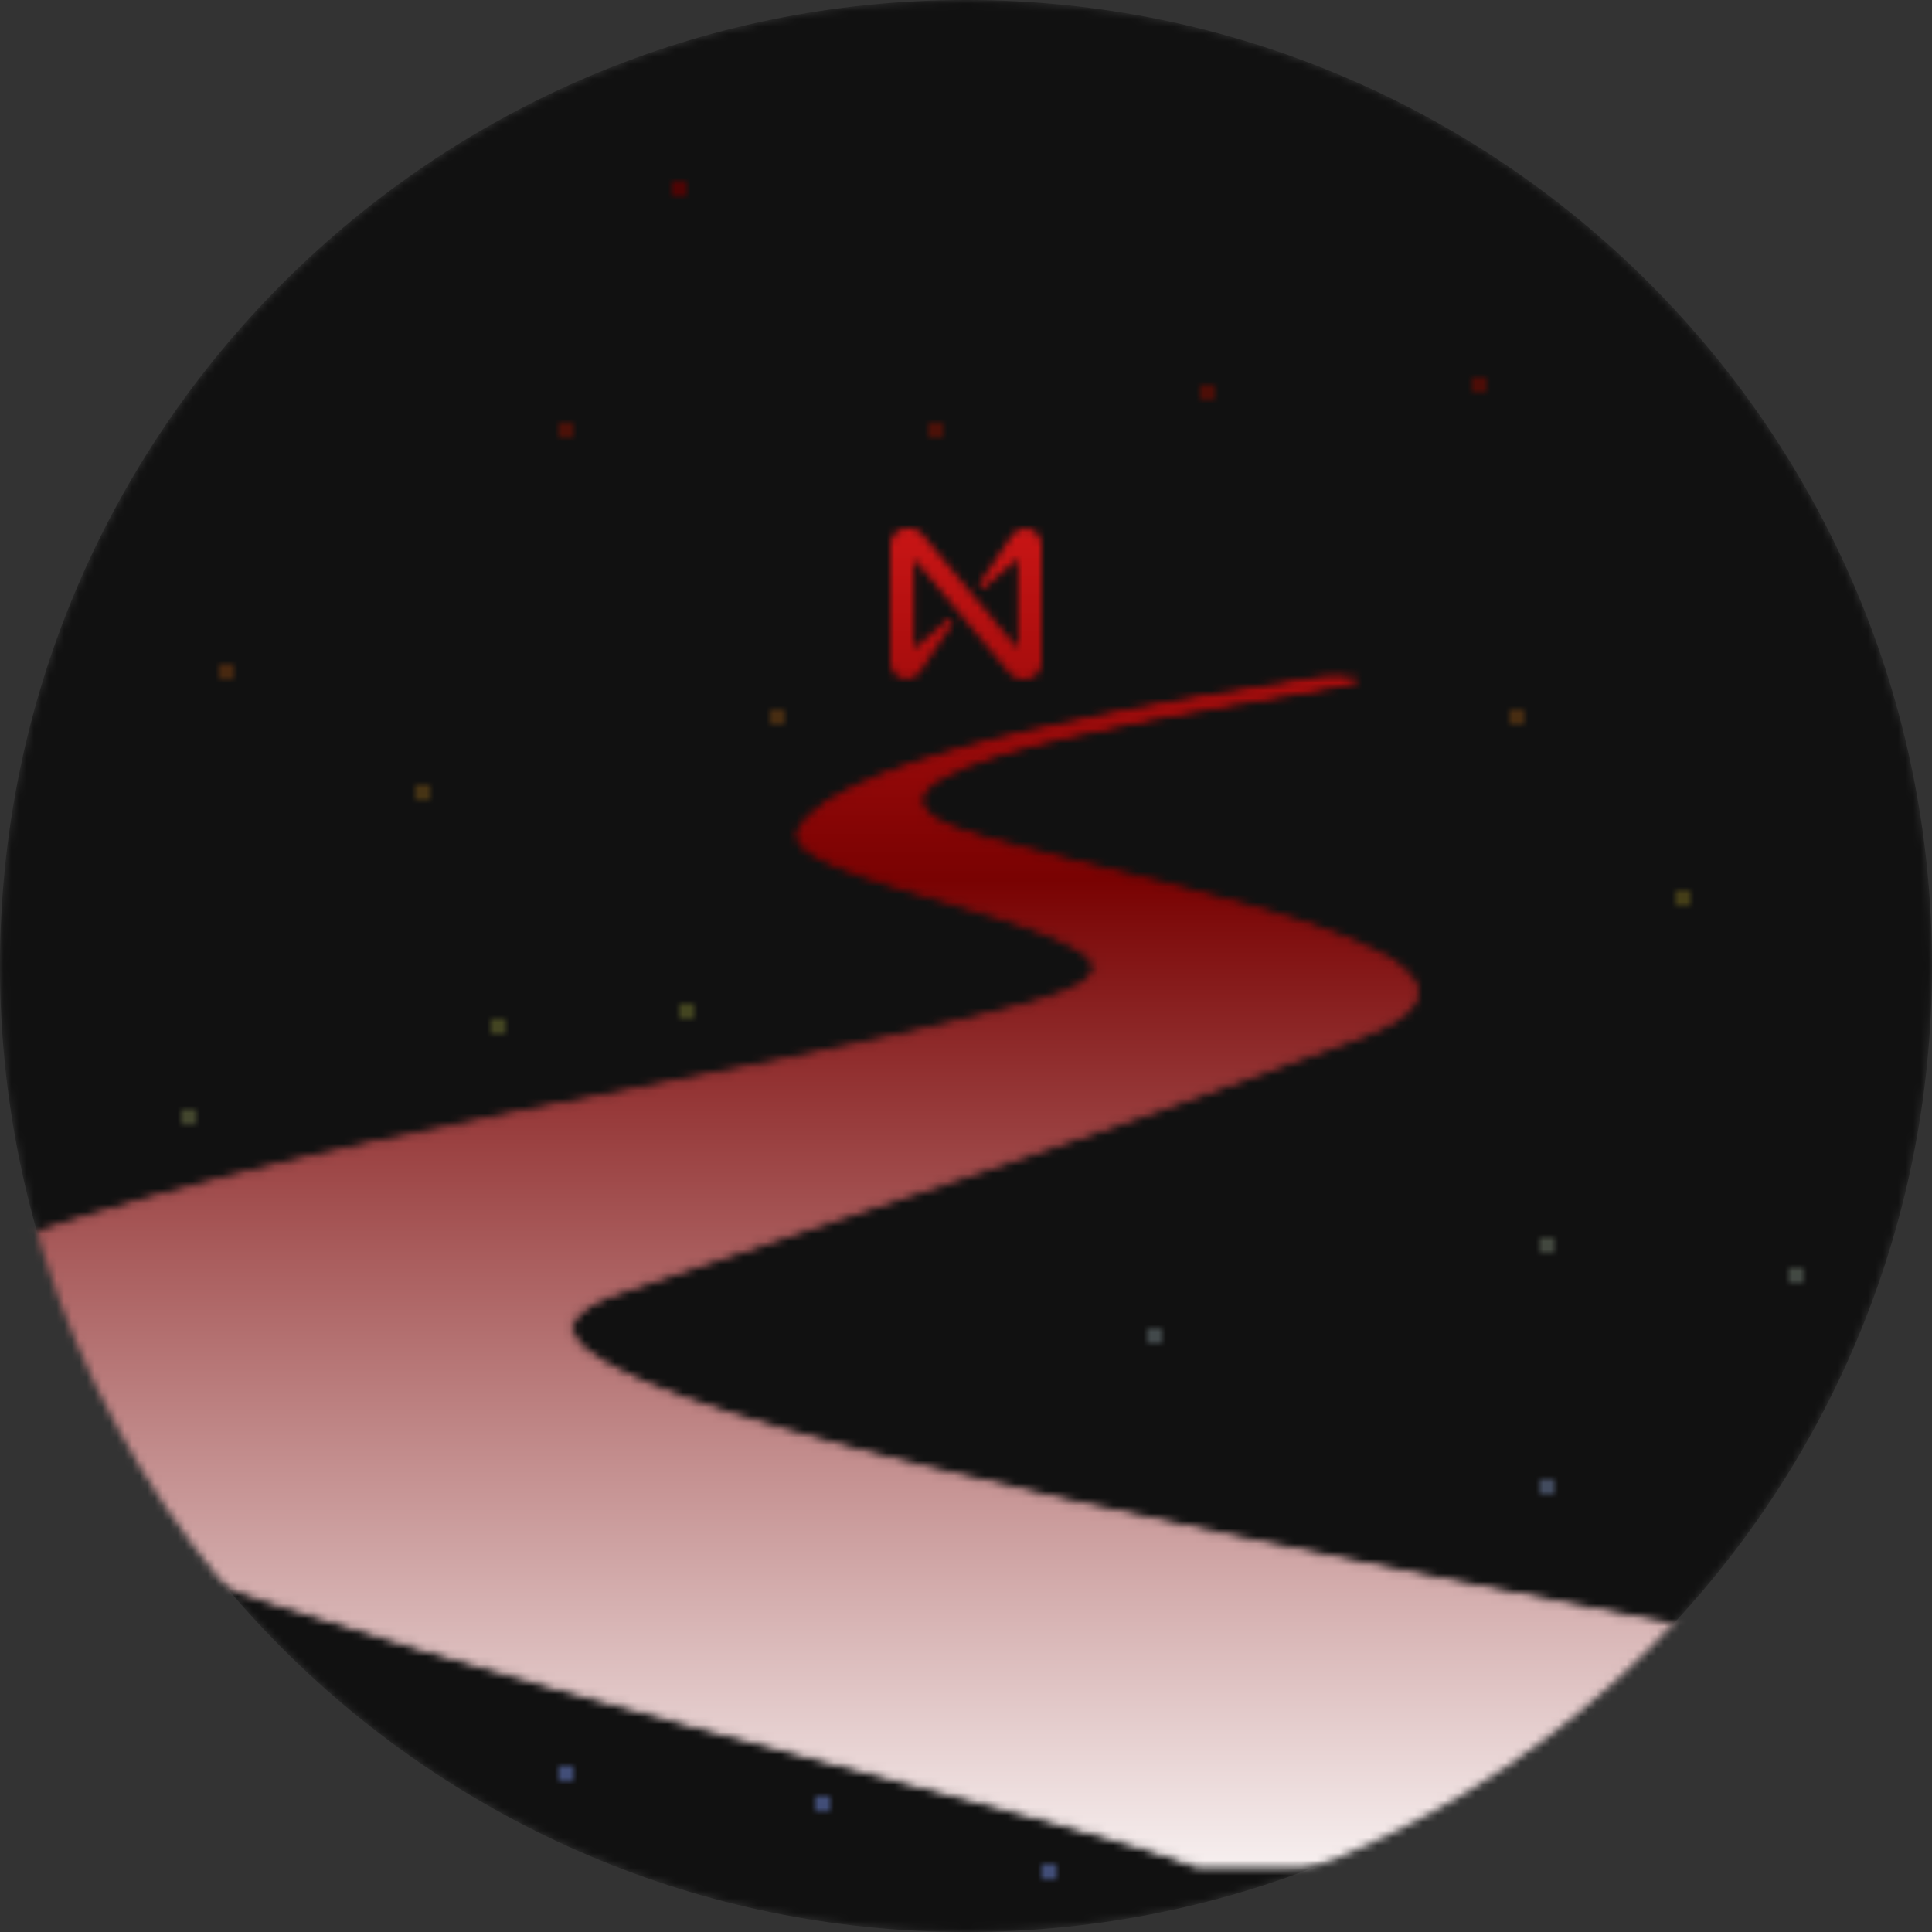 <svg width="256" height="256" viewBox="0 0 256 256" fill="none" xmlns="http://www.w3.org/2000/svg">
<rect x="0" y="0" width="256" height="256" fill="#333333" stroke="none"/>
<mask id="mask0_249_89" style="mask-type:alpha" maskUnits="userSpaceOnUse" x="0" y="0" width="256" height="256">
<path d="M128 0C198.682 0 256 57.318 256 128C256 198.682 198.682 256 128 256C57.318 256 0 198.682 0 128C0 57.318 57.318 0 128 0Z" fill="#111111"/>
</mask>
<g mask="url(#mask0_249_89)">
<path d="M128 0C198.682 0 256 57.318 256 128C256 198.682 198.682 256 128 256C57.318 256 0 198.682 0 128C0 57.318 57.318 0 128 0Z" fill="#111111"/>
<mask id="mask1_249_89" style="mask-type:alpha" maskUnits="userSpaceOnUse" x="-22" y="70" width="407" height="181">
<path d="M134.031 71.023L129.858 77.224C129.568 77.646 130.123 78.157 130.524 77.801L134.632 74.226C134.742 74.136 134.898 74.205 134.898 74.361V85.537C134.898 85.692 134.697 85.758 134.607 85.647L122.173 70.757C121.773 70.27 121.196 70 120.555 70H120.109C118.956 70 118 70.957 118 72.131V87.861C118 89.039 118.956 89.992 120.13 89.992C120.861 89.992 121.552 89.615 121.948 88.969L126.126 82.78C126.416 82.358 125.86 81.847 125.46 82.203L121.352 85.758C121.241 85.848 121.086 85.778 121.086 85.623V74.467C121.086 74.312 121.286 74.246 121.376 74.357L133.806 89.243C134.207 89.73 134.804 90 135.425 90H135.87C137.048 90 138 89.043 138 87.869V72.135C138 70.957 137.044 70.004 135.87 70.004C135.118 70.004 134.428 70.38 134.031 71.023Z" fill="white"/>
<path d="M175.755 90C158.211 92.705 111.877 99.696 106.091 109.976C101.837 117.534 168.964 124.455 136.056 133.282C95.329 144.205 40.489 150.089 -5.521 167.129C-78.304 194.087 127.498 234.779 158.527 247.032L384 247.896C248.27 217.837 35.539 186.866 82.102 171.005C128.84 155.086 137.259 153.072 180.235 137.155C211.539 125.561 133.051 114.536 124.053 108.856C110.199 100.113 166.078 93.014 179.658 90.153L175.755 90Z" fill="white" stroke="black" stroke-width="0.807"/>
<path d="M177.328 90.197C171.445 91.087 165.568 92.033 159.703 93.064C152.537 94.323 145.383 95.693 138.275 97.337C135.014 98.092 131.761 98.904 128.535 99.841C128.535 99.841 128.535 99.841 128.535 99.841C125.901 100.605 123.276 101.439 120.718 102.505C120.718 102.505 120.718 102.505 120.718 102.505C119.739 102.914 118.768 103.358 117.827 103.881C117.112 104.279 116.405 104.721 115.767 105.285C115.325 105.67 114.894 106.135 114.648 106.746C114.554 106.984 114.497 107.248 114.498 107.519C114.501 107.791 114.562 108.056 114.665 108.294C114.665 108.294 114.665 108.294 114.665 108.294C114.768 108.528 114.919 108.712 115.073 108.865C115.291 109.086 115.529 109.27 115.77 109.438C116.468 109.927 117.212 110.31 117.956 110.668C118.981 111.162 120.024 111.601 121.072 112.018C121.072 112.018 121.072 112.018 121.072 112.018C122.356 112.531 123.649 113.01 124.945 113.475C128.035 114.581 131.146 115.606 134.257 116.621C137.659 117.731 141.065 118.821 144.463 119.938C147.697 121 150.926 122.082 154.128 123.25C156.724 124.197 159.308 125.18 161.809 126.38C162.712 126.814 163.601 127.272 164.444 127.813C165.024 128.189 165.586 128.575 166.009 129.091C166.145 129.261 166.264 129.43 166.323 129.607C166.367 129.738 166.387 129.875 166.36 129.983C166.34 130.109 166.253 130.238 166.148 130.363C165.992 130.54 165.785 130.678 165.56 130.809C165.317 130.948 165.05 131.058 164.772 131.174C164.332 131.356 163.885 131.523 163.434 131.687C162.064 132.185 160.679 132.643 159.291 133.094C154.918 134.515 150.52 135.843 146.119 137.162C133.372 140.981 120.589 144.649 107.804 148.304C107.804 148.304 107.804 148.304 107.804 148.304C94.501 152.107 81.19 155.873 67.882 159.649C62.82 161.085 57.757 162.522 52.697 163.972C49.652 164.845 46.601 165.71 43.559 166.638C41.644 167.221 39.733 167.894 37.879 168.772C37.879 168.772 37.879 168.772 37.879 168.772C36.563 169.392 35.249 170.128 34.063 171.139C33.62 171.517 33.193 171.946 32.812 172.443C32.812 172.443 32.812 172.443 32.812 172.443C32.493 172.858 32.211 173.331 31.999 173.863C31.999 173.863 31.999 173.863 31.999 173.863C31.81 174.339 31.692 174.857 31.659 175.392C31.63 175.928 31.687 176.456 31.814 176.954C32.124 178.14 32.732 179.135 33.406 179.961C34.321 181.102 35.376 182.048 36.454 182.895C37.862 184.004 39.34 184.97 40.838 185.864C42.682 186.964 44.568 187.959 46.469 188.895C46.469 188.895 46.469 188.895 46.469 188.895C51.249 191.249 56.147 193.258 61.069 195.134C61.069 195.134 61.069 195.134 61.069 195.134C67.141 197.449 73.271 199.546 79.423 201.534C79.423 201.534 79.423 201.534 79.423 201.534C94.159 206.297 109.036 210.455 123.949 214.391C140.289 218.704 156.687 222.717 173.11 226.575C188.701 230.236 204.317 233.75 219.948 237.179C232.458 239.923 244.976 242.605 257.492 245.293C261.863 246.232 266.233 247.17 270.596 248.131C272.182 248.481 273.766 248.833 275.346 249.195C276.484 249.456 277.616 249.719 278.739 250L279.297 247.085C278.146 246.804 276.998 246.544 275.853 246.289C274.262 245.934 272.671 245.589 271.08 245.248C266.704 244.31 262.327 243.396 257.952 242.482C245.424 239.866 232.897 237.256 220.382 234.585C204.744 231.247 189.122 227.825 173.525 224.255C157.097 220.509 140.698 216.595 124.356 212.38C109.444 208.532 94.576 204.467 79.857 199.801C79.857 199.801 79.857 199.801 79.857 199.801C73.712 197.853 67.595 195.799 61.544 193.53C61.544 193.53 61.544 193.53 61.544 193.53C56.635 191.689 51.768 189.725 47.032 187.425C47.032 187.425 47.032 187.425 47.032 187.425C45.149 186.51 43.291 185.543 41.483 184.476C40.013 183.609 38.578 182.684 37.231 181.631C36.197 180.821 35.216 179.958 34.402 178.944C33.815 178.198 33.302 177.409 33.095 176.55C33.008 176.203 32.965 175.846 32.985 175.504C33.002 175.162 33.081 174.816 33.207 174.49C33.348 174.12 33.56 173.769 33.808 173.436C33.808 173.436 33.808 173.436 33.808 173.436C34.108 173.037 34.466 172.676 34.853 172.339C35.897 171.43 37.115 170.747 38.378 170.136C38.378 170.136 38.378 170.136 38.378 170.136C40.152 169.281 42.007 168.618 43.889 168.032C46.912 167.091 49.953 166.211 52.997 165.32C52.997 165.32 52.997 165.32 52.997 165.32C58.048 163.841 63.104 162.376 68.16 160.911C81.452 157.059 94.747 153.216 108.034 149.337C108.034 149.337 108.034 149.337 108.034 149.337C120.805 145.608 133.574 141.866 146.31 137.973C150.707 136.628 155.103 135.273 159.478 133.825C160.866 133.365 162.255 132.898 163.634 132.387C164.087 132.22 164.541 132.047 164.993 131.857C165.271 131.741 165.56 131.619 165.844 131.455C166.099 131.312 166.358 131.13 166.585 130.879C166.753 130.699 166.895 130.456 166.963 130.158C167.016 129.876 166.984 129.598 166.894 129.358C166.785 129.067 166.625 128.828 166.455 128.63C165.95 128.033 165.339 127.609 164.742 127.235C164.742 127.235 164.742 127.235 164.742 127.235C163.866 126.68 162.954 126.216 162.039 125.783C159.506 124.585 156.903 123.611 154.298 122.678C151.082 121.525 147.844 120.461 144.604 119.416C144.604 119.416 144.604 119.416 144.604 119.416C141.199 118.318 137.788 117.247 134.382 116.158C131.267 115.161 128.156 114.155 125.067 113.068C123.771 112.612 122.479 112.142 121.199 111.638C120.153 111.228 119.115 110.799 118.098 110.315C117.358 109.962 116.627 109.593 115.953 109.124C115.721 108.963 115.498 108.793 115.302 108.596C115.164 108.453 115.038 108.309 114.969 108.144C114.885 107.95 114.834 107.74 114.833 107.531C114.83 107.323 114.876 107.111 114.952 106.912C115.151 106.387 115.548 105.966 115.968 105.586C116.577 105.041 117.264 104.607 117.968 104.209C118.893 103.688 119.853 103.243 120.824 102.831C120.824 102.831 120.824 102.831 120.824 102.831C123.363 101.756 125.976 100.91 128.602 100.131C131.82 99.178 135.065 98.348 138.321 97.575C145.417 95.891 152.563 94.481 159.723 93.18C165.583 92.116 171.455 91.136 177.333 90.213L177.328 90.197Z" fill="#111111"/>
<path d="M128.535 99.841C131.761 98.904 135.014 98.092 138.275 97.337C145.383 95.693 152.537 94.323 159.703 93.064C165.568 92.033 171.445 91.087 177.328 90.197L177.333 90.213C171.455 91.136 165.583 92.116 159.723 93.18C152.563 94.481 145.417 95.891 138.321 97.575C135.065 98.348 131.82 99.178 128.602 100.131C125.976 100.91 123.363 101.756 120.824 102.831M128.535 99.841C128.535 99.841 128.535 99.841 128.535 99.841ZM128.535 99.841C125.901 100.605 123.276 101.439 120.718 102.505M120.718 102.505C120.718 102.505 120.718 102.505 120.718 102.505ZM120.718 102.505C119.739 102.914 118.768 103.358 117.827 103.881C117.112 104.279 116.405 104.721 115.767 105.285C115.325 105.67 114.894 106.135 114.648 106.746C114.554 106.984 114.497 107.248 114.498 107.519C114.501 107.791 114.562 108.056 114.665 108.294M114.665 108.294C114.665 108.294 114.665 108.294 114.665 108.294ZM114.665 108.294C114.768 108.528 114.919 108.712 115.073 108.865C115.291 109.086 115.529 109.27 115.77 109.438C116.468 109.927 117.212 110.31 117.956 110.668C118.981 111.162 120.024 111.601 121.072 112.018M121.072 112.018C121.072 112.018 121.072 112.018 121.072 112.018ZM121.072 112.018C122.356 112.531 123.649 113.01 124.945 113.475C128.035 114.581 131.146 115.606 134.257 116.621C137.659 117.731 141.065 118.821 144.463 119.938C147.697 121 150.926 122.082 154.128 123.25C156.724 124.197 159.308 125.18 161.809 126.38C162.712 126.814 163.601 127.272 164.444 127.813C165.024 128.189 165.586 128.575 166.009 129.091C166.145 129.261 166.264 129.43 166.323 129.607C166.367 129.738 166.387 129.875 166.36 129.983C166.34 130.109 166.253 130.238 166.148 130.363C165.992 130.54 165.785 130.678 165.56 130.809C165.317 130.948 165.05 131.058 164.772 131.174C164.332 131.356 163.885 131.523 163.434 131.687C162.064 132.185 160.679 132.643 159.291 133.094C154.918 134.515 150.52 135.843 146.119 137.162C133.372 140.981 120.589 144.649 107.804 148.304M107.804 148.304C107.804 148.304 107.804 148.304 107.804 148.304ZM107.804 148.304C94.501 152.107 81.19 155.873 67.882 159.649C62.82 161.085 57.757 162.522 52.697 163.972C49.652 164.845 46.601 165.71 43.559 166.638C41.644 167.221 39.733 167.894 37.879 168.772M37.879 168.772C37.879 168.772 37.879 168.772 37.879 168.772ZM37.879 168.772C36.563 169.392 35.249 170.128 34.063 171.139C33.62 171.517 33.193 171.946 32.812 172.443M32.812 172.443C32.812 172.443 32.812 172.443 32.812 172.443ZM32.812 172.443C32.493 172.858 32.211 173.331 31.999 173.863M31.999 173.863C31.999 173.863 31.999 173.863 31.999 173.863ZM31.999 173.863C31.81 174.339 31.692 174.857 31.659 175.392C31.63 175.928 31.687 176.456 31.814 176.954C32.124 178.14 32.732 179.135 33.406 179.961C34.321 181.102 35.376 182.048 36.454 182.895C37.862 184.004 39.34 184.97 40.838 185.864C42.682 186.964 44.568 187.959 46.469 188.895M46.469 188.895C46.469 188.895 46.469 188.895 46.469 188.895ZM46.469 188.895C51.249 191.249 56.147 193.258 61.069 195.134M61.069 195.134C61.069 195.134 61.069 195.134 61.069 195.134ZM61.069 195.134C67.141 197.449 73.271 199.546 79.423 201.534M79.423 201.534C79.423 201.534 79.423 201.534 79.423 201.534ZM79.423 201.534C94.159 206.297 109.036 210.455 123.949 214.391C140.289 218.704 156.687 222.717 173.11 226.575C188.701 230.236 204.317 233.75 219.948 237.179C232.458 239.923 244.976 242.605 257.492 245.293C261.863 246.232 266.233 247.17 270.596 248.131C272.182 248.481 273.766 248.833 275.346 249.195C276.484 249.456 277.616 249.719 278.739 250L279.297 247.085C278.146 246.804 276.998 246.544 275.853 246.289C274.262 245.934 272.671 245.589 271.08 245.248C266.704 244.31 262.327 243.396 257.952 242.482C245.424 239.866 232.897 237.256 220.382 234.585C204.744 231.247 189.122 227.825 173.525 224.255C157.097 220.509 140.698 216.595 124.356 212.38C109.444 208.532 94.576 204.467 79.857 199.801M79.857 199.801C79.857 199.801 79.857 199.801 79.857 199.801ZM79.857 199.801C73.712 197.853 67.595 195.799 61.544 193.53M61.544 193.53C61.544 193.53 61.544 193.53 61.544 193.53ZM61.544 193.53C56.635 191.689 51.768 189.725 47.032 187.425M47.032 187.425C47.032 187.425 47.032 187.425 47.032 187.425ZM47.032 187.425C45.149 186.51 43.291 185.543 41.483 184.476C40.013 183.609 38.578 182.684 37.231 181.631C36.197 180.821 35.216 179.958 34.402 178.944C33.815 178.198 33.302 177.409 33.095 176.55C33.008 176.203 32.965 175.846 32.985 175.504C33.002 175.162 33.081 174.816 33.207 174.49C33.348 174.12 33.56 173.769 33.808 173.436M33.808 173.436C33.808 173.436 33.808 173.436 33.808 173.436ZM33.808 173.436C34.108 173.037 34.466 172.676 34.853 172.339C35.897 171.43 37.115 170.747 38.378 170.136M38.378 170.136C38.378 170.136 38.378 170.136 38.378 170.136ZM38.378 170.136C40.152 169.281 42.007 168.618 43.889 168.032C46.912 167.091 49.953 166.211 52.997 165.32M52.997 165.32C52.997 165.32 52.997 165.32 52.997 165.32ZM52.997 165.32C58.048 163.841 63.104 162.376 68.16 160.911C81.452 157.059 94.747 153.216 108.034 149.337M108.034 149.337C108.034 149.337 108.034 149.337 108.034 149.337ZM108.034 149.337C120.805 145.608 133.574 141.866 146.31 137.973C150.707 136.628 155.103 135.273 159.478 133.825C160.866 133.365 162.255 132.898 163.634 132.387C164.087 132.22 164.541 132.047 164.993 131.857C165.271 131.741 165.56 131.619 165.844 131.455C166.099 131.312 166.358 131.13 166.585 130.879C166.753 130.699 166.895 130.456 166.963 130.158C167.016 129.876 166.984 129.598 166.894 129.358C166.785 129.067 166.625 128.828 166.455 128.63C165.95 128.033 165.339 127.609 164.742 127.235M164.742 127.235C164.742 127.235 164.742 127.235 164.742 127.235ZM164.742 127.235C163.866 126.68 162.954 126.216 162.039 125.783C159.506 124.585 156.903 123.611 154.298 122.678C151.082 121.525 147.844 120.461 144.604 119.416M144.604 119.416C144.604 119.416 144.604 119.416 144.604 119.416ZM144.604 119.416C141.199 118.318 137.788 117.247 134.382 116.158C131.267 115.161 128.156 114.155 125.067 113.068C123.771 112.612 122.479 112.142 121.199 111.638C120.153 111.228 119.115 110.799 118.098 110.315C117.358 109.962 116.627 109.593 115.953 109.124C115.721 108.963 115.498 108.793 115.302 108.596C115.164 108.453 115.038 108.309 114.969 108.144C114.885 107.95 114.834 107.74 114.833 107.531C114.83 107.323 114.876 107.111 114.952 106.912C115.151 106.387 115.548 105.966 115.968 105.586C116.577 105.041 117.264 104.607 117.968 104.209C118.893 103.688 119.853 103.243 120.824 102.831M120.824 102.831C120.824 102.831 120.824 102.831 120.824 102.831Z" stroke="#111111" stroke-width="0.807"/>
</mask>
<g mask="url(#mask1_249_89)">
<rect width="256" height="256" fill="url(#paint0_linear_249_89)"/>
</g>
<mask id="mask2_249_89" style="mask-type:alpha" maskUnits="userSpaceOnUse" x="24" y="24" width="215" height="225">
<circle cx="75" cy="57" r="1" fill="#D9D9D9"/>
<circle cx="124" cy="57" r="1" fill="#D9D9D9"/>
<circle cx="56" cy="105" r="1" fill="#D9D9D9"/>
<circle cx="223" cy="119" r="1" fill="#D9D9D9"/>
<circle cx="196" cy="51" r="1" fill="#D9D9D9"/>
<circle cx="90" cy="25" r="1" fill="#D9D9D9"/>
<circle cx="30" cy="89" r="1" fill="#D9D9D9"/>
<circle cx="205" cy="165" r="1" fill="#D9D9D9"/>
<circle cx="153" cy="177" r="1" fill="#D9D9D9"/>
<circle cx="109" cy="239" r="1" fill="#D9D9D9"/>
<circle cx="91" cy="134" r="1" fill="#D9D9D9"/>
<circle cx="160" cy="52" r="1" fill="#D9D9D9"/>
<circle cx="103" cy="95" r="1" fill="#D9D9D9"/>
<circle cx="66" cy="136" r="1" fill="#D9D9D9"/>
<circle cx="75" cy="235" r="1" fill="#D9D9D9"/>
<circle cx="205" cy="197" r="1" fill="#D9D9D9"/>
<circle cx="238" cy="169" r="1" fill="#D9D9D9"/>
<circle cx="201" cy="95" r="1" fill="#D9D9D9"/>
<circle cx="139" cy="248" r="1" fill="#D9D9D9"/>
<circle cx="25" cy="148" r="1" fill="#D9D9D9"/>
</mask>
<g mask="url(#mask2_249_89)">
<rect width="256" height="256" fill="url(#paint1_linear_249_89)"/>
</g>
</g>
<defs>
<linearGradient id="paint0_linear_249_89" x1="128" y1="38.5" x2="128" y2="256" gradientUnits="userSpaceOnUse">
<stop stop-color="#FF2222"/>
<stop offset="0.359" stop-color="#790202"/>
<stop offset="1" stop-color="white"/>
</linearGradient>
<linearGradient id="paint1_linear_249_89" x1="128" y1="38.5" x2="128" y2="256" gradientUnits="userSpaceOnUse">
<stop stop-color="#620000"/>
<stop offset="0.411" stop-color="#54551D"/>
<stop offset="0.844" stop-color="#52629A"/>
</linearGradient>
</defs>
</svg>
